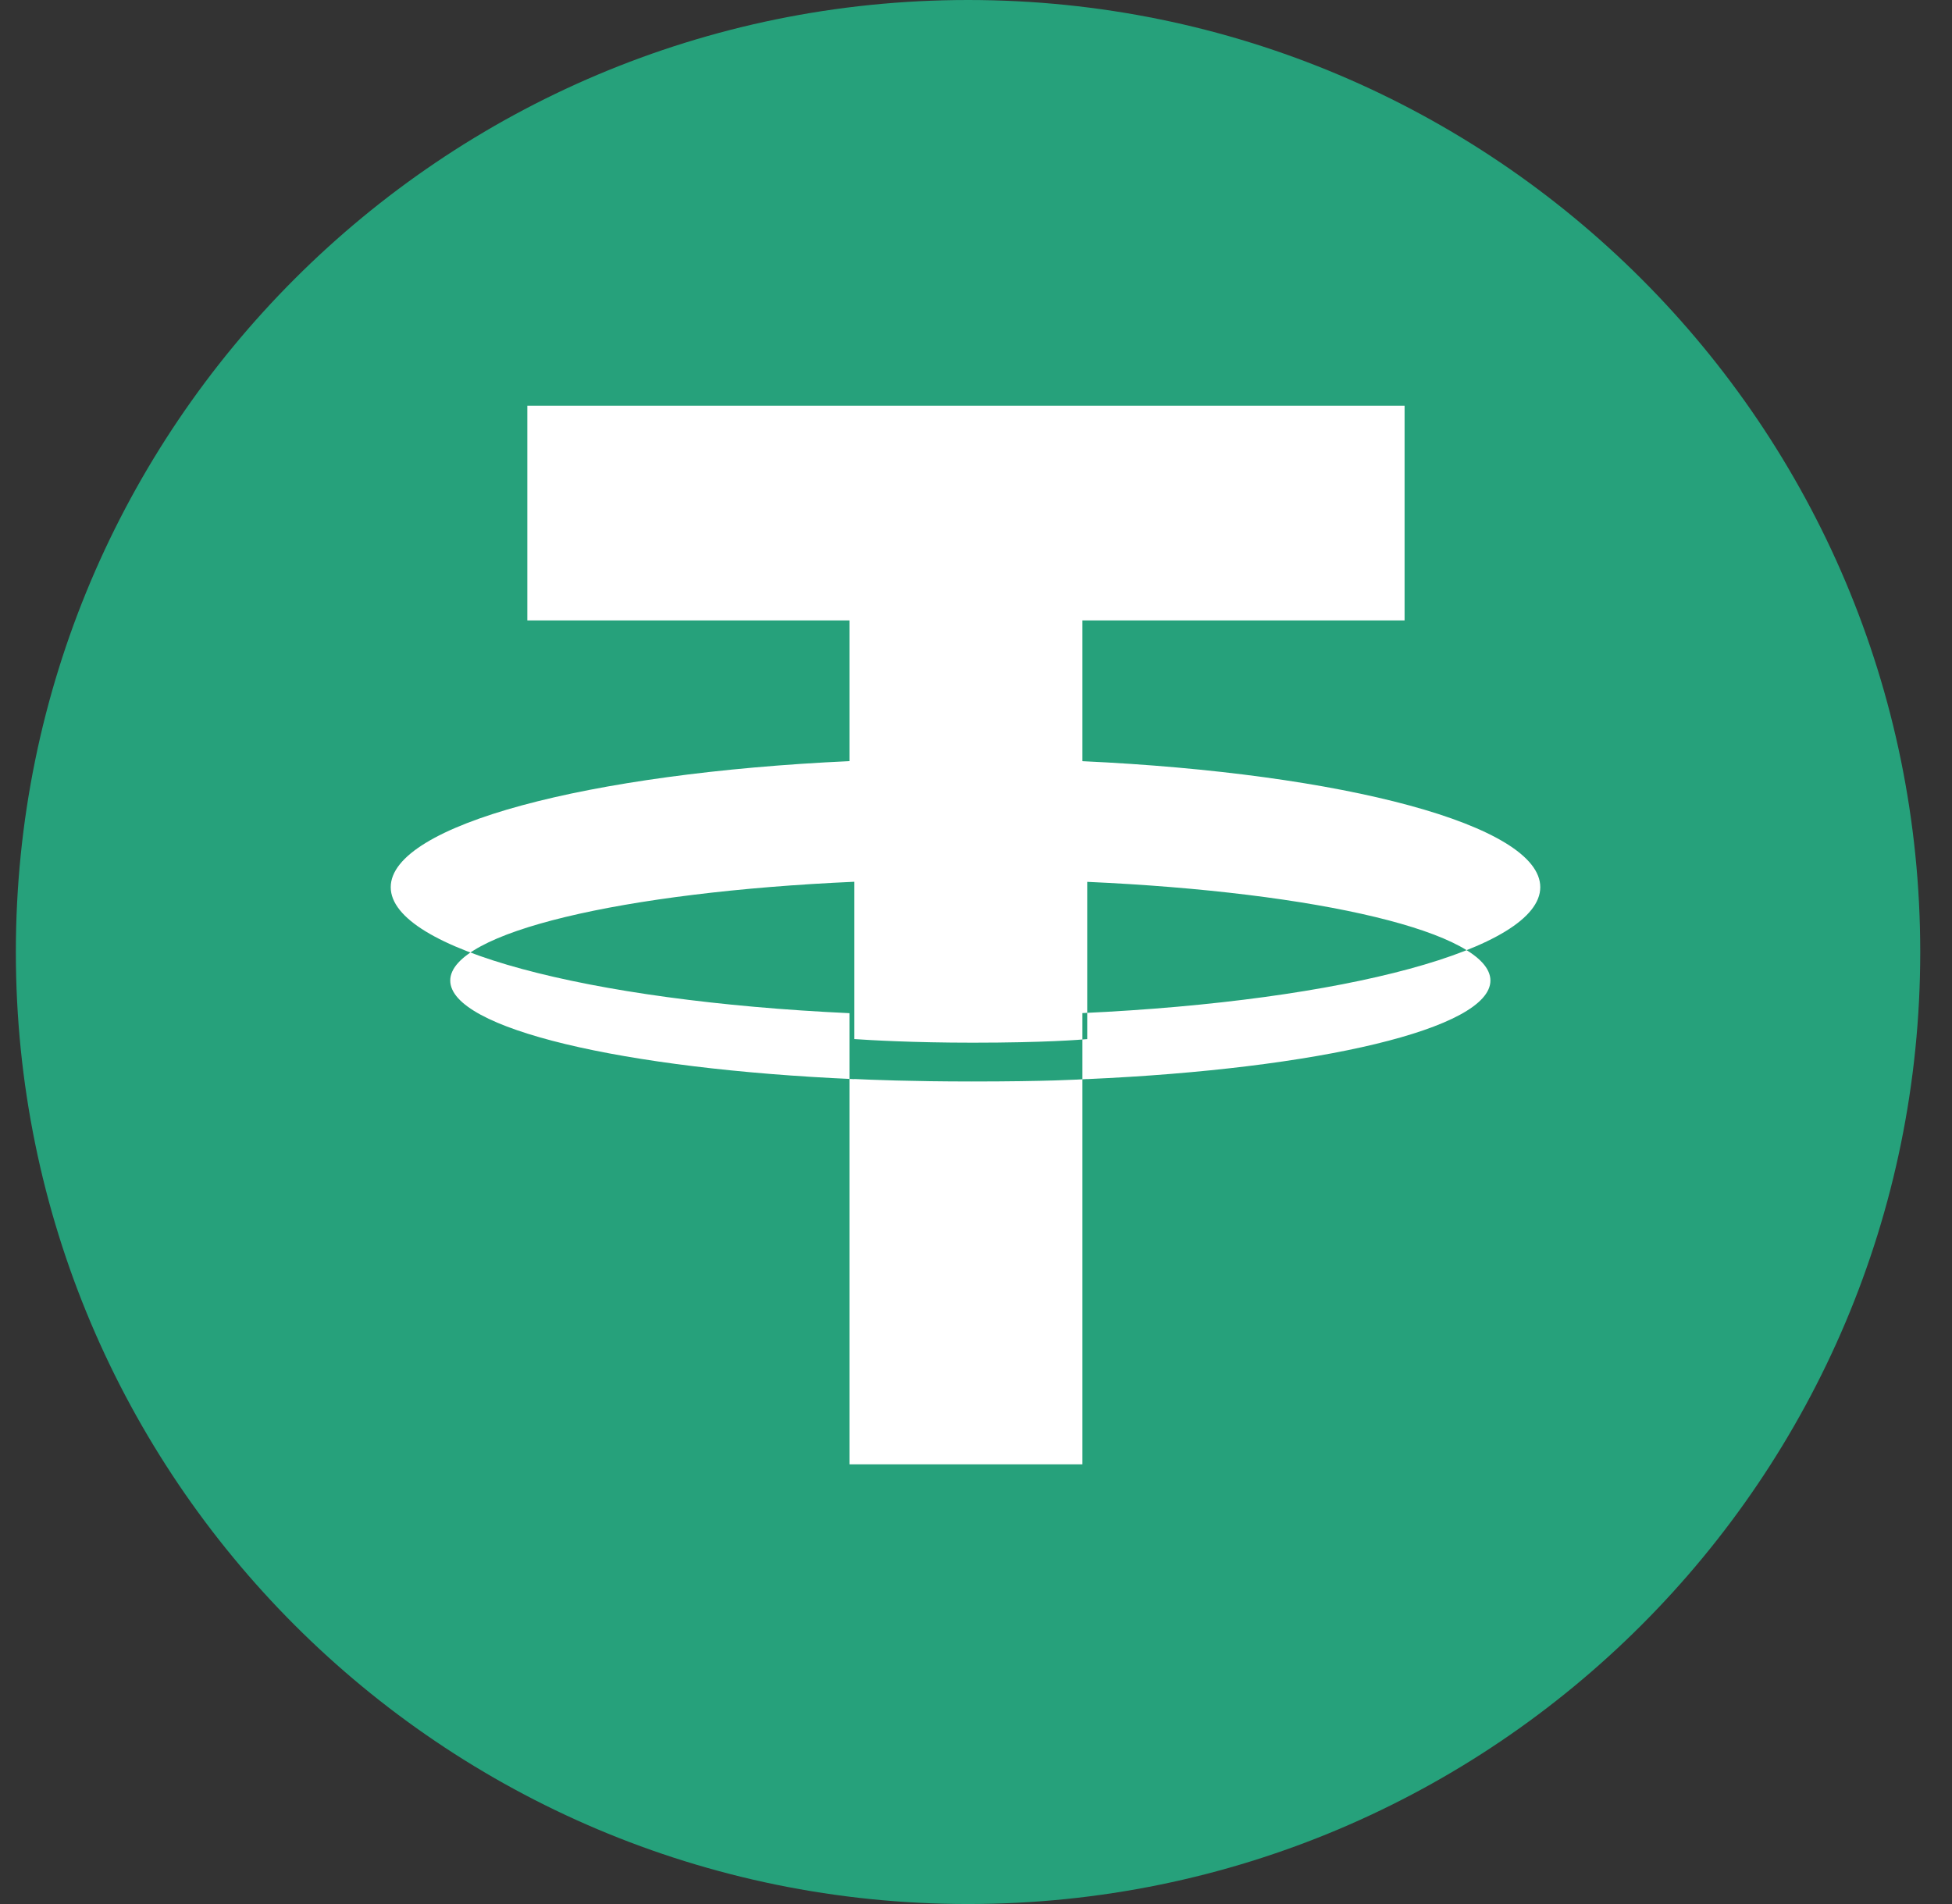 <svg width="41" height="40" viewBox="0 0 41 40" fill="none" xmlns="http://www.w3.org/2000/svg">
<rect x="0" y="0" width="41" height="40" fill="#333333" stroke="none"/>
<g clip-path="url(#clip0_1407_7)">
<path d="M40.333 20C40.333 31.046 31.38 40 20.333 40C9.287 40 0.333 31.046 0.333 20C0.333 8.954 9.287 0 20.333 0C31.38 0 40.333 8.954 40.333 20Z" fill="#26A17B"/>
<path d="M22.836 22.67V22.668C22.698 22.678 21.989 22.72 20.408 22.72C19.146 22.72 18.257 22.683 17.945 22.668V22.671C13.085 22.458 9.457 21.611 9.457 20.599C9.457 19.588 13.085 18.741 17.945 18.524V21.829C18.262 21.851 19.172 21.905 20.43 21.905C21.938 21.905 22.695 21.843 22.836 21.83V18.526C27.686 18.743 31.305 19.589 31.305 20.599C31.305 21.611 27.686 22.455 22.836 22.67ZM22.735 15.991V13.034H29.502V8.524H11.076V13.034H17.843V15.99C12.343 16.243 8.207 17.333 8.207 18.638C8.207 19.943 12.343 21.031 17.843 21.285V30.763H22.735V21.283C28.226 21.03 32.352 19.941 32.352 18.638C32.352 17.334 28.226 16.245 22.735 15.991Z" fill="white"/>
</g>
<defs>
<clipPath id="clip0_1407_7">
<rect width="40" height="40" fill="white" transform="translate(0.333)"/>
</clipPath>
</defs>
</svg>
